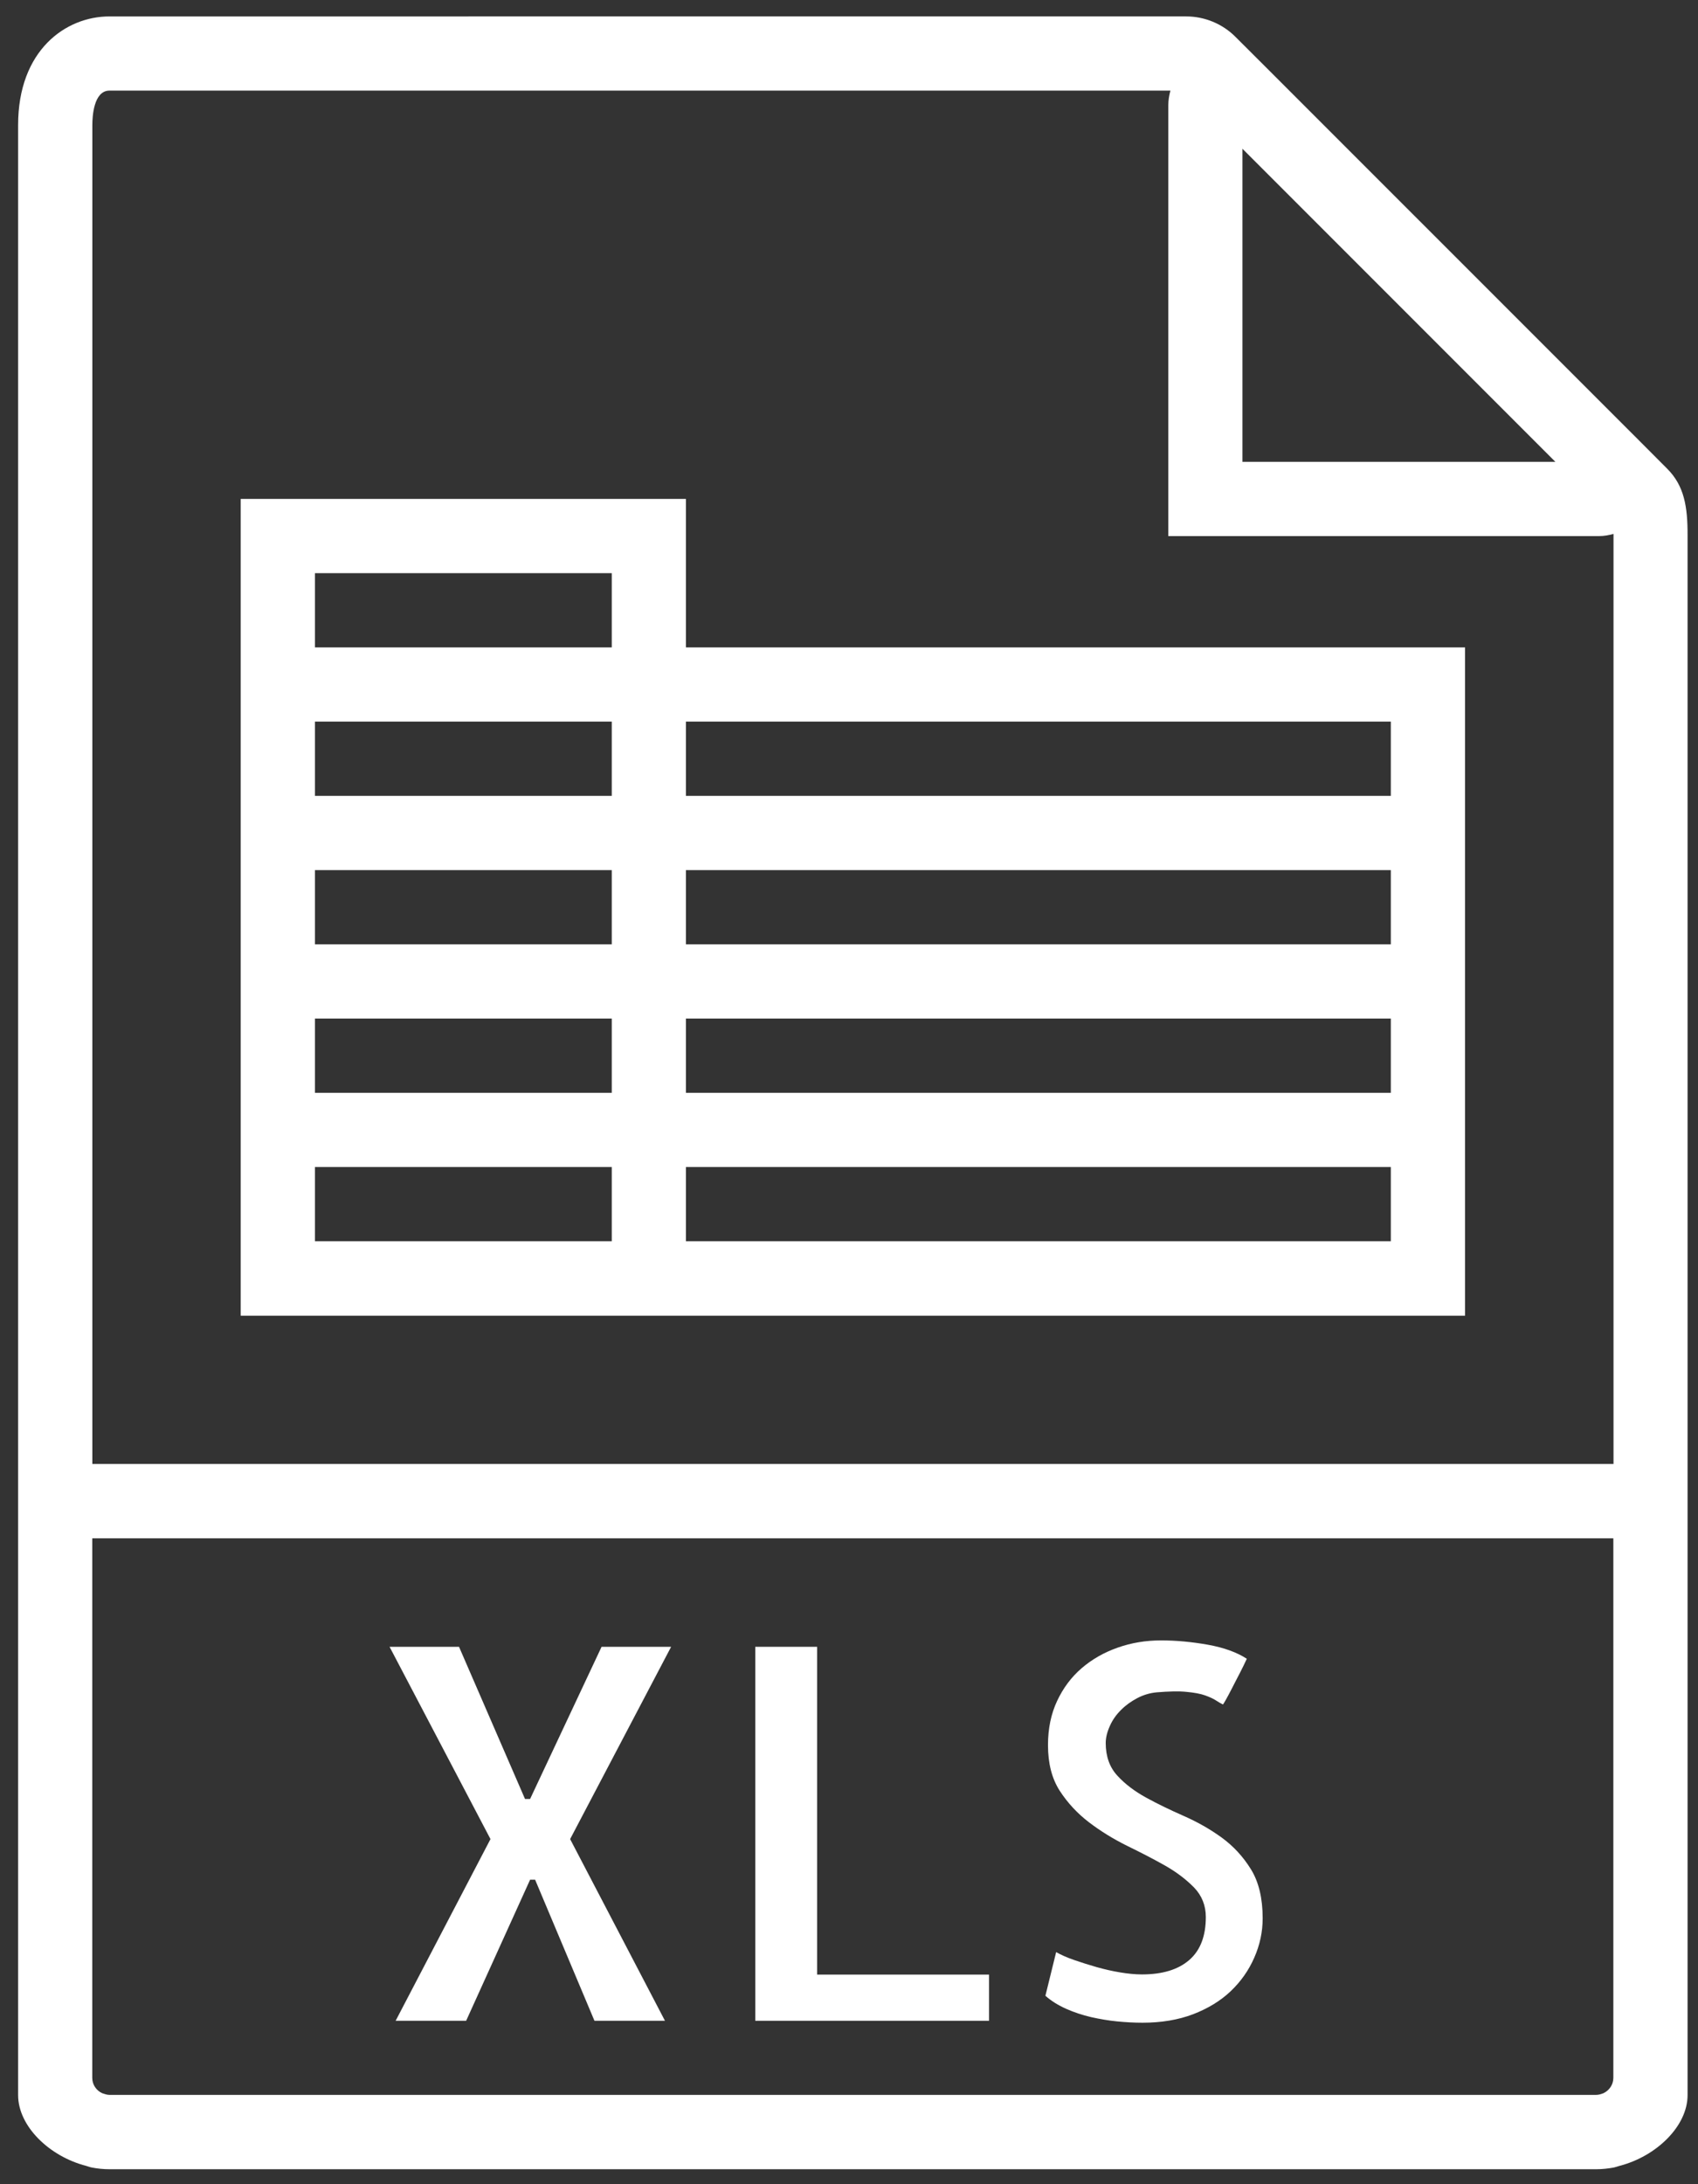 <?xml version="1.0" encoding="utf-8"?>
<!-- Generator: Adobe Illustrator 16.0.0, SVG Export Plug-In . SVG Version: 6.00 Build 0)  -->
<!DOCTYPE svg PUBLIC "-//W3C//DTD SVG 1.1//EN" "http://www.w3.org/Graphics/SVG/1.1/DTD/svg11.dtd">
<svg version="1.1" id="Capa_1" xmlns="http://www.w3.org/2000/svg" xmlns:xlink="http://www.w3.org/1999/xlink" x="0px" y="0px"
	 width="21px" height="27px" viewBox="0 0 21 27" enable-background="new 0 0 21 27" xml:space="preserve">
<rect x="0" y="0" width="21" height="27" fill="#333333" stroke="none"/>
<g>
	<path fill="#FFFFFF" d="M20.619,5.794L20.266,5.44l-4.633-4.632l-0.354-0.353c-0.159-0.16-0.381-0.252-0.608-0.252H1.354
		c-0.544,0-1.13,0.42-1.13,1.343v16.552v7.588v0.213c0,0.384,0.386,0.758,0.843,0.875c0.023,0.006,0.045,0.016,0.069,0.02
		c0.072,0.014,0.146,0.021,0.218,0.021h18.387c0.073,0,0.146-0.008,0.218-0.021c0.023-0.005,0.046-0.014,0.068-0.02
		c0.457-0.117,0.844-0.491,0.844-0.875v-0.213v-7.588V6.616C20.872,6.264,20.83,6.005,20.619,5.794z M19.236,5.709h-3.87v-3.87
		L19.236,5.709z M1.354,25.896c-0.033,0-0.062-0.012-0.091-0.021c-0.072-0.034-0.122-0.105-0.122-0.189v-6.67h18.812v6.67
		c0,0.084-0.051,0.155-0.122,0.189c-0.029,0.011-0.058,0.021-0.091,0.021H1.354z M1.142,18.098V1.545c0-0.1,0.015-0.425,0.212-0.425
		h13.121c-0.015,0.058-0.026,0.118-0.026,0.18v5.327h5.327c0.062,0,0.121-0.011,0.179-0.027c0,0.007,0,0.01,0,0.017v11.48H1.142
		L1.142,18.098z"/>
	<polygon fill="#FFFFFF" points="7.44,20.357 6.556,22.238 6.493,22.238 5.677,20.357 4.818,20.357 6.066,22.734 4.893,24.98 
		5.765,24.98 6.556,23.236 6.618,23.236 7.352,24.98 8.224,24.98 7.051,22.734 8.3,20.357 	"/>
	<polygon fill="#FFFFFF" points="10.106,20.357 9.341,20.357 9.341,24.98 12.232,24.98 12.232,24.409 10.106,24.409 	"/>
	<path fill="#FFFFFF" d="M15.109,22.715c-0.145-0.105-0.301-0.193-0.469-0.267c-0.166-0.073-0.322-0.148-0.464-0.226
		c-0.142-0.078-0.262-0.168-0.356-0.271c-0.096-0.103-0.145-0.238-0.145-0.405c0-0.066,0.018-0.137,0.051-0.21
		c0.032-0.073,0.078-0.139,0.138-0.198c0.058-0.059,0.125-0.106,0.2-0.146c0.076-0.04,0.156-0.064,0.24-0.072
		c0.149-0.012,0.273-0.016,0.369-0.006c0.096,0.009,0.174,0.023,0.232,0.044c0.058,0.021,0.104,0.042,0.135,0.063
		c0.031,0.021,0.061,0.037,0.085,0.049c0.004-0.004,0.017-0.024,0.038-0.062c0.021-0.037,0.046-0.085,0.075-0.141
		c0.028-0.057,0.061-0.117,0.094-0.182c0.033-0.065,0.063-0.125,0.088-0.18c-0.122-0.079-0.28-0.137-0.478-0.173
		c-0.196-0.035-0.391-0.054-0.582-0.054c-0.188,0-0.367,0.029-0.536,0.089c-0.169,0.059-0.318,0.144-0.446,0.254
		s-0.229,0.245-0.304,0.405s-0.113,0.341-0.113,0.546c0,0.226,0.048,0.413,0.144,0.563c0.097,0.15,0.218,0.281,0.365,0.393
		c0.146,0.111,0.303,0.207,0.469,0.289c0.168,0.082,0.324,0.162,0.469,0.244s0.264,0.174,0.361,0.273
		c0.096,0.1,0.144,0.223,0.144,0.364c0,0.233-0.067,0.411-0.204,0.53c-0.136,0.119-0.332,0.179-0.586,0.179
		c-0.084,0-0.173-0.009-0.27-0.025s-0.192-0.038-0.289-0.065c-0.097-0.028-0.189-0.057-0.279-0.088s-0.164-0.064-0.223-0.098
		l-0.133,0.54c0.071,0.063,0.156,0.116,0.254,0.16c0.099,0.044,0.201,0.078,0.312,0.104c0.108,0.024,0.217,0.043,0.323,0.053
		c0.105,0.01,0.209,0.016,0.311,0.016c0.234,0,0.443-0.035,0.627-0.105c0.184-0.071,0.34-0.166,0.465-0.285s0.223-0.258,0.291-0.414
		c0.069-0.156,0.104-0.319,0.104-0.486c0-0.247-0.048-0.449-0.144-0.605C15.374,22.95,15.253,22.82,15.109,22.715z"/>
	<path fill="#FFFFFF" d="M8.483,6.167H2.977v1.835V8.92v0.918v0.918v0.918v0.918v0.918v0.918v1.836h4.588h0.918h9.636v-1.836V13.51
		v-0.918v-0.918v-0.918V9.838V8.003H8.483V6.167z M3.895,8.92h3.671v0.918H3.895V8.92z M3.895,10.756h3.671v0.918H3.895V10.756z
		 M3.895,12.591h3.671v0.918H3.895V12.591z M7.566,15.344H3.895v-0.918h3.671V15.344z M17.201,15.344H8.483v-0.918h8.718V15.344z
		 M17.201,13.509H8.483v-0.918h8.718V13.509z M17.201,11.674H8.483v-0.918h8.718V11.674z M17.201,8.92v0.918H8.483V8.92H17.201z
		 M3.895,8.003V7.085h3.671v0.918H3.895z"/>
</g>
</svg>
